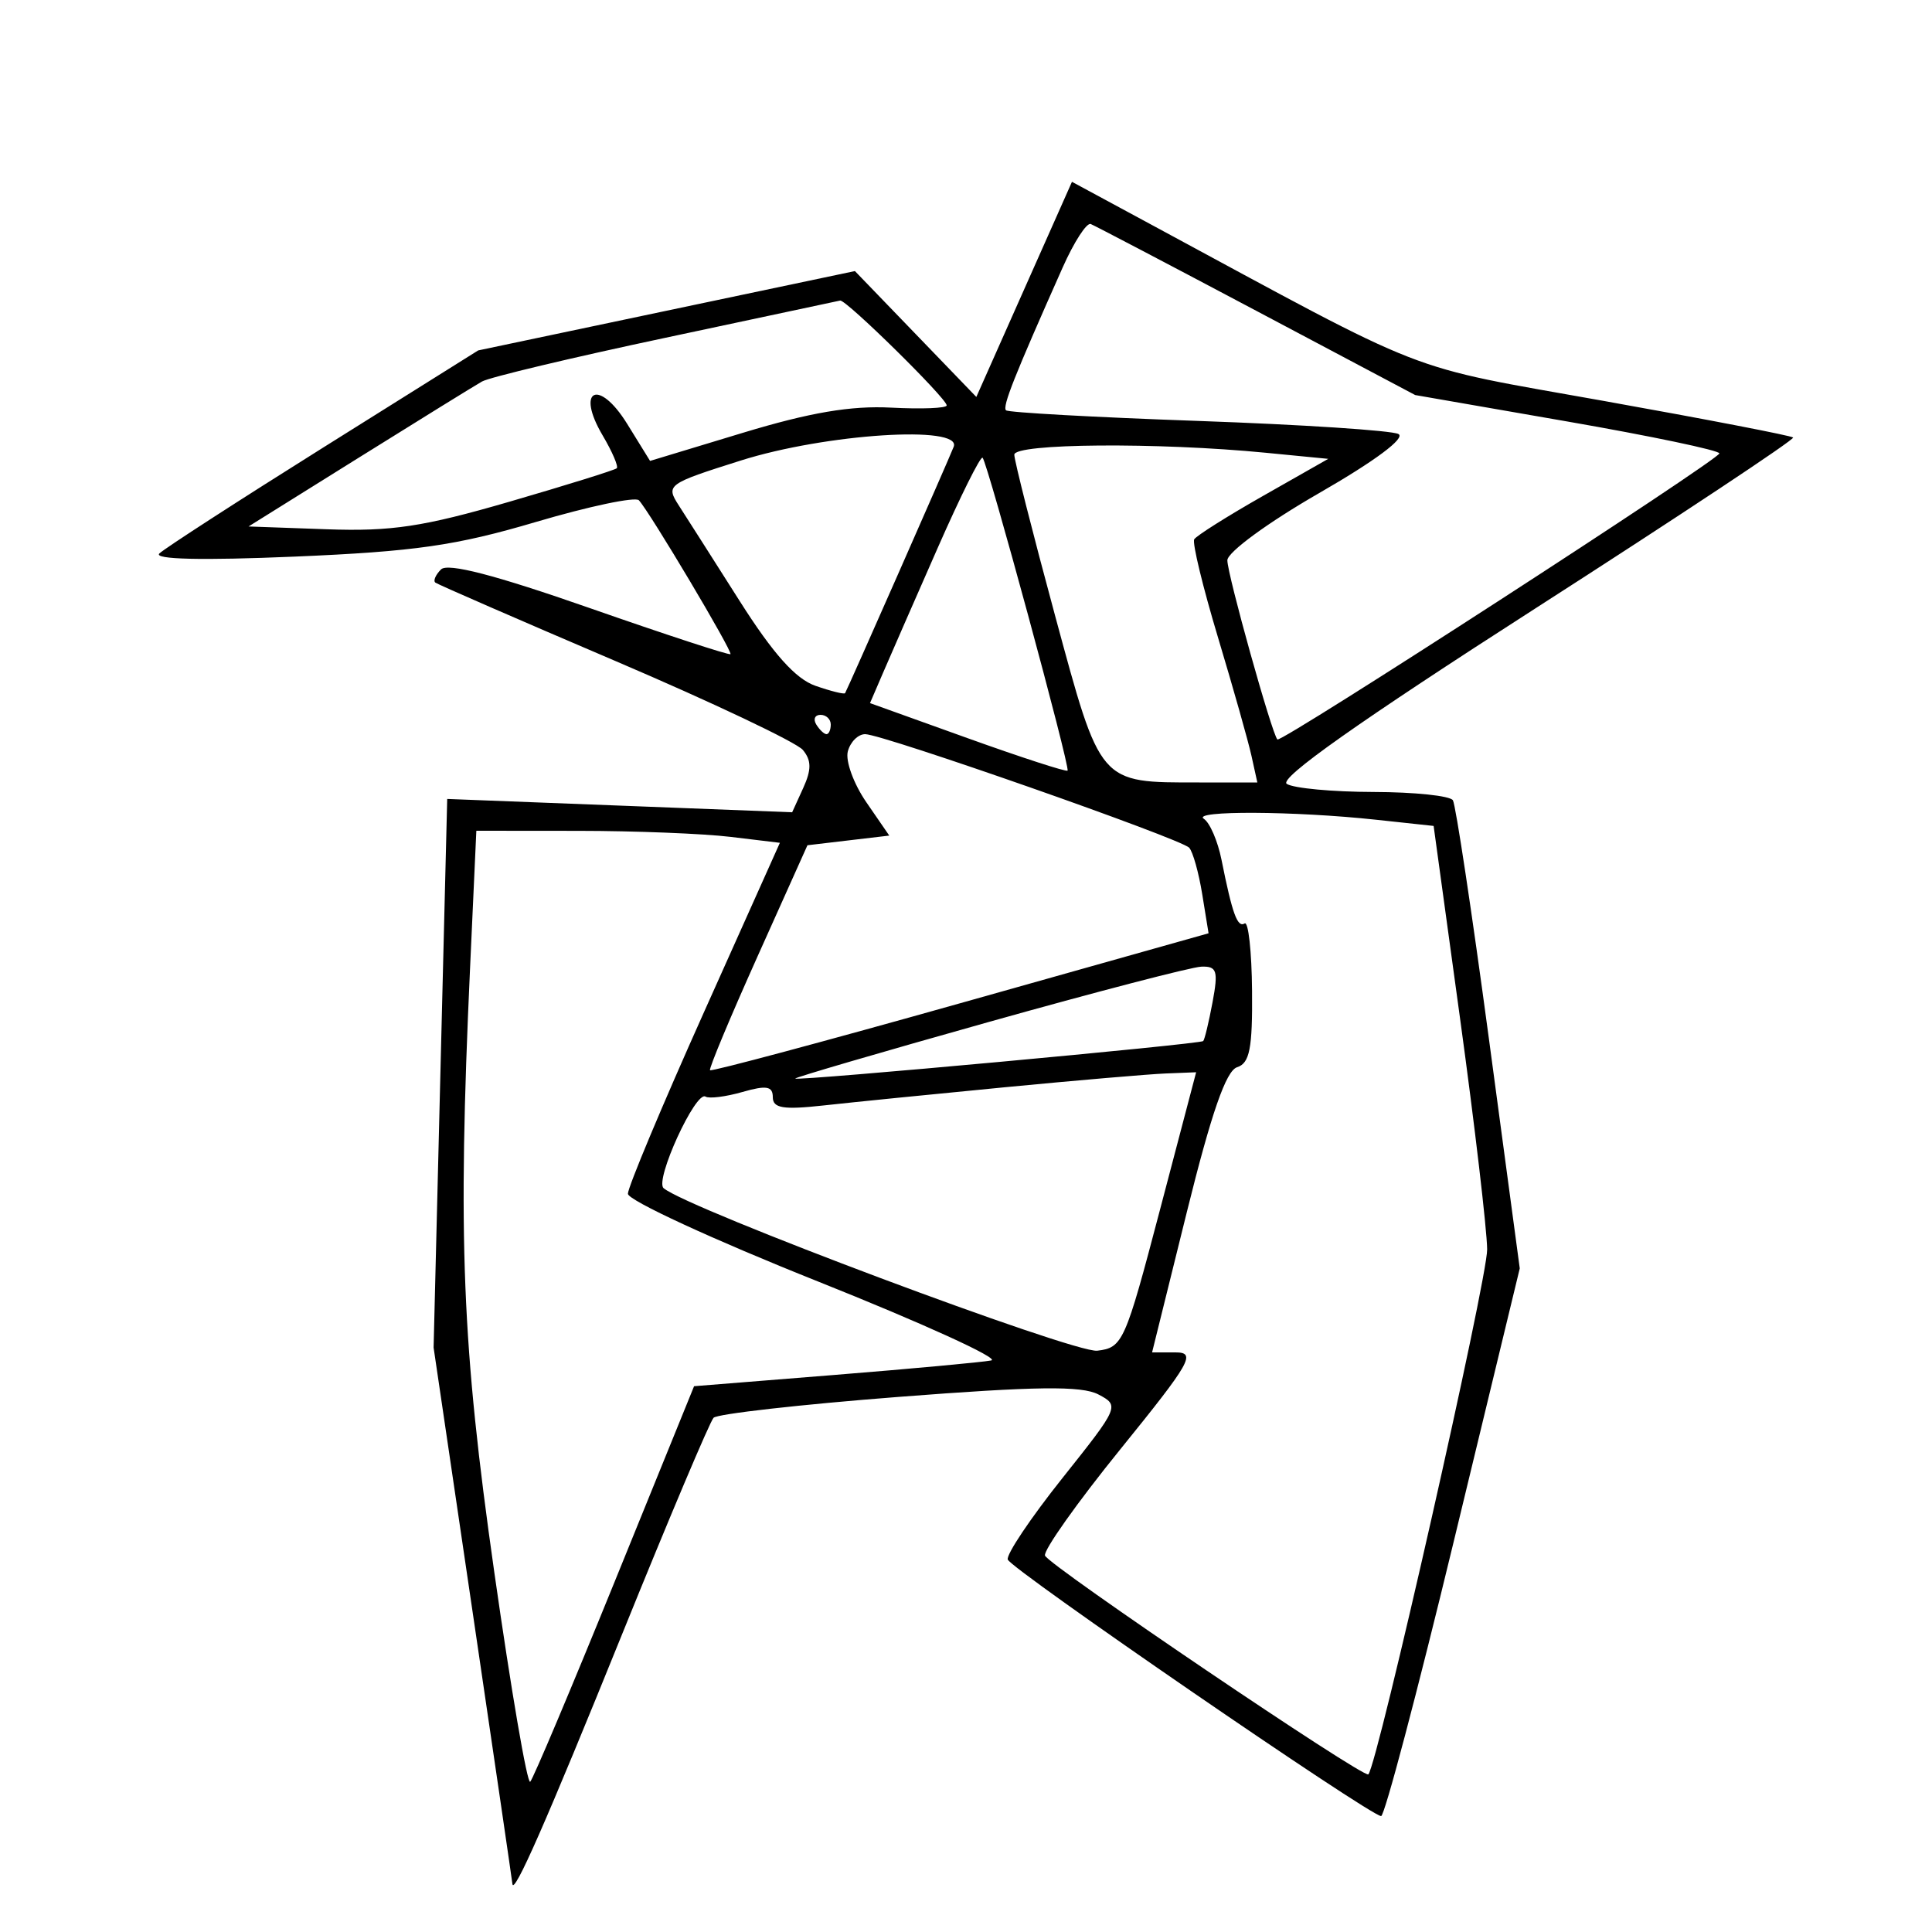 <svg xmlns="http://www.w3.org/2000/svg" width="200" height="200" viewBox="0 0 200 200" version="1.1">
	<path d="M 108.485 24.411 C 107.118 27.485, 104.891 32.496, 103.535 35.546 L 101.070 41.092 94.785 34.576 L 88.500 28.061 69 32.168 L 49.500 36.276 33.500 46.303 C 24.700 51.818, 17.050 56.763, 16.500 57.293 C 15.858 57.911, 20.876 58.028, 30.500 57.620 C 42.965 57.091, 47.188 56.485, 55.489 54.031 C 60.984 52.407, 65.775 51.399, 66.138 51.789 C 67.267 53.007, 75.871 67.463, 75.617 67.716 C 75.485 67.848, 68.919 65.699, 61.027 62.940 C 51.260 59.526, 46.350 58.250, 45.655 58.945 C 45.093 59.507, 44.828 60.121, 45.067 60.309 C 45.305 60.498, 53.697 64.153, 63.715 68.431 C 73.733 72.709, 82.461 76.851, 83.112 77.634 C 84.007 78.714, 84.016 79.668, 83.149 81.573 L 82.004 84.086 64.149 83.396 L 46.295 82.707 45.590 111.103 L 44.886 139.500 48.943 166.996 C 51.174 182.119, 53.018 194.719, 53.040 194.996 C 53.146 196.324, 56.505 188.683, 64.470 169 C 69.256 157.175, 73.484 147.171, 73.867 146.769 C 74.249 146.366, 82.864 145.394, 93.011 144.607 C 107.253 143.503, 111.970 143.444, 113.701 144.351 C 115.912 145.510, 115.861 145.628, 109.979 153.013 C 106.699 157.131, 104.153 160.925, 104.323 161.445 C 104.645 162.437, 141.852 188, 142.973 188 C 143.329 188, 146.703 175.243, 150.472 159.651 L 157.325 131.303 154.126 107.496 C 152.366 94.403, 150.692 83.310, 150.404 82.845 C 150.117 82.380, 146.421 81.993, 142.191 81.985 C 137.961 81.976, 133.919 81.601, 133.209 81.150 C 132.335 80.596, 140.666 74.714, 158.942 62.982 C 173.805 53.440, 185.812 45.479, 185.624 45.291 C 185.435 45.102, 176.624 43.400, 166.043 41.508 C 144.993 37.743, 148.665 39.173, 119.235 23.284 L 110.969 18.821 108.485 24.411 M 110.006 27.691 C 104.985 38.973, 103.751 42.084, 104.141 42.474 C 104.368 42.702, 113.317 43.196, 124.027 43.574 C 134.737 43.952, 144.069 44.561, 144.765 44.929 C 145.538 45.337, 142.343 47.717, 136.550 51.048 C 131.259 54.091, 127.064 57.163, 127.056 58 C 127.043 59.424, 131.682 76.035, 132.237 76.552 C 132.639 76.926, 177.975 47.580, 177.988 46.936 C 177.995 46.626, 170.912 45.140, 162.250 43.633 L 146.500 40.895 130.091 32.197 C 121.066 27.414, 113.336 23.361, 112.914 23.191 C 112.491 23.021, 111.183 25.046, 110.006 27.691 M 68.897 34.964 C 59.215 37.019, 50.665 39.057, 49.897 39.494 C 49.129 39.930, 43.377 43.485, 37.115 47.394 L 25.730 54.500 33.829 54.790 C 40.514 55.029, 43.811 54.532, 52.714 51.944 C 58.646 50.220, 63.656 48.658, 63.847 48.474 C 64.039 48.289, 63.382 46.762, 62.388 45.079 C 59.559 40.291, 61.996 39.139, 64.925 43.879 L 67.295 47.714 76.898 44.805 C 83.845 42.700, 88.090 41.979, 92.252 42.198 C 95.415 42.364, 98.003 42.260, 98.002 41.966 C 97.999 41.241, 87.558 30.971, 86.969 31.114 C 86.711 31.177, 78.579 32.909, 68.897 34.964 M 76.683 47.675 C 69.073 50.080, 68.903 50.204, 70.269 52.323 C 71.041 53.520, 73.884 57.982, 76.585 62.239 C 80.042 67.686, 82.360 70.278, 84.411 70.993 C 86.013 71.552, 87.396 71.894, 87.483 71.755 C 87.727 71.362, 98.173 47.666, 98.726 46.250 C 99.610 43.985, 85.462 44.899, 76.683 47.675 M 105 47.071 C 105 47.660, 106.893 55.131, 109.206 63.674 C 113.975 81.287, 113.728 81, 124.145 81 L 130.159 81 129.553 78.250 C 129.220 76.737, 127.661 71.225, 126.090 66 C 124.518 60.775, 123.409 56.199, 123.625 55.831 C 123.841 55.463, 127.051 53.438, 130.759 51.331 L 137.500 47.500 131 46.867 C 119.840 45.780, 105 45.896, 105 47.071 M 97.055 56.754 C 94.697 62.114, 92.159 67.914, 91.415 69.643 L 90.063 72.785 100.174 76.417 C 105.735 78.414, 110.388 79.925, 110.515 79.774 C 110.800 79.434, 102.237 47.904, 101.718 47.385 C 101.511 47.177, 99.412 51.394, 97.055 56.754 M 84.500 75 C 84.840 75.550, 85.316 76, 85.559 76 C 85.802 76, 86 75.550, 86 75 C 86 74.450, 85.523 74, 84.941 74 C 84.359 74, 84.160 74.450, 84.500 75 M 87.765 77.790 C 87.508 78.775, 88.368 81.137, 89.677 83.040 L 92.057 86.500 87.822 87 L 83.587 87.500 78.424 99 C 75.584 105.325, 73.369 110.630, 73.502 110.789 C 73.636 110.948, 85.302 107.823, 99.428 103.846 L 125.110 96.613 124.452 92.557 C 124.090 90.326, 123.483 88.165, 123.102 87.755 C 122.233 86.819, 91.362 76, 89.561 76 C 88.831 76, 88.023 76.806, 87.765 77.790 M 124.624 84.765 C 125.243 85.169, 126.064 87.075, 126.449 89 C 127.571 94.607, 128.098 96.057, 128.846 95.595 C 129.231 95.357, 129.576 98.493, 129.612 102.565 C 129.665 108.539, 129.365 110.067, 128.062 110.480 C 126.918 110.843, 125.401 115.219, 122.855 125.496 L 119.263 140 121.680 140 C 123.858 140, 123.292 140.995, 115.976 150.030 C 111.508 155.546, 107.999 160.498, 108.178 161.034 C 108.507 162.020, 141.195 184.139, 141.650 183.683 C 142.593 182.741, 153.990 132.372, 153.950 129.327 C 153.922 127.222, 152.664 116.500, 151.154 105.500 L 148.408 85.500 142.454 84.859 C 134.021 83.950, 123.291 83.894, 124.624 84.765 M 48.659 100.250 C 47.378 128.258, 47.819 139.241, 51.168 162.748 C 52.911 174.984, 54.585 184.748, 54.888 184.446 C 55.190 184.143, 59.130 174.807, 63.644 163.698 L 71.850 143.500 86.372 142.334 C 94.358 141.692, 101.667 141.017, 102.613 140.834 C 103.560 140.650, 95.484 136.969, 84.667 132.654 C 73.850 128.339, 65 124.255, 65 123.579 C 65 122.902, 68.540 114.450, 72.867 104.798 L 80.733 87.247 75.617 86.632 C 72.802 86.294, 65.732 86.013, 59.906 86.009 L 49.311 86 48.659 100.250 M 102.320 105.805 C 91.221 108.922, 82.221 111.555, 82.321 111.654 C 82.586 111.920, 124.245 108.090, 124.556 107.771 C 124.702 107.622, 125.137 105.813, 125.522 103.750 C 126.130 100.496, 125.976 100.009, 124.361 100.068 C 123.338 100.105, 113.419 102.687, 102.320 105.805 M 104 112.554 C 96.575 113.270, 88.138 114.117, 85.250 114.437 C 81.080 114.898, 80 114.721, 80 113.579 C 80 112.441, 79.342 112.328, 76.858 113.041 C 75.129 113.537, 73.408 113.752, 73.033 113.520 C 72.011 112.889, 67.758 122.174, 68.693 122.995 C 71.060 125.072, 111.172 140.109, 113.586 139.824 C 116.228 139.512, 116.470 138.968, 120.077 125.250 L 123.824 111 120.662 111.126 C 118.923 111.196, 111.425 111.839, 104 112.554" stroke="none" fill="black" fill-rule="evenodd"/>
</svg>